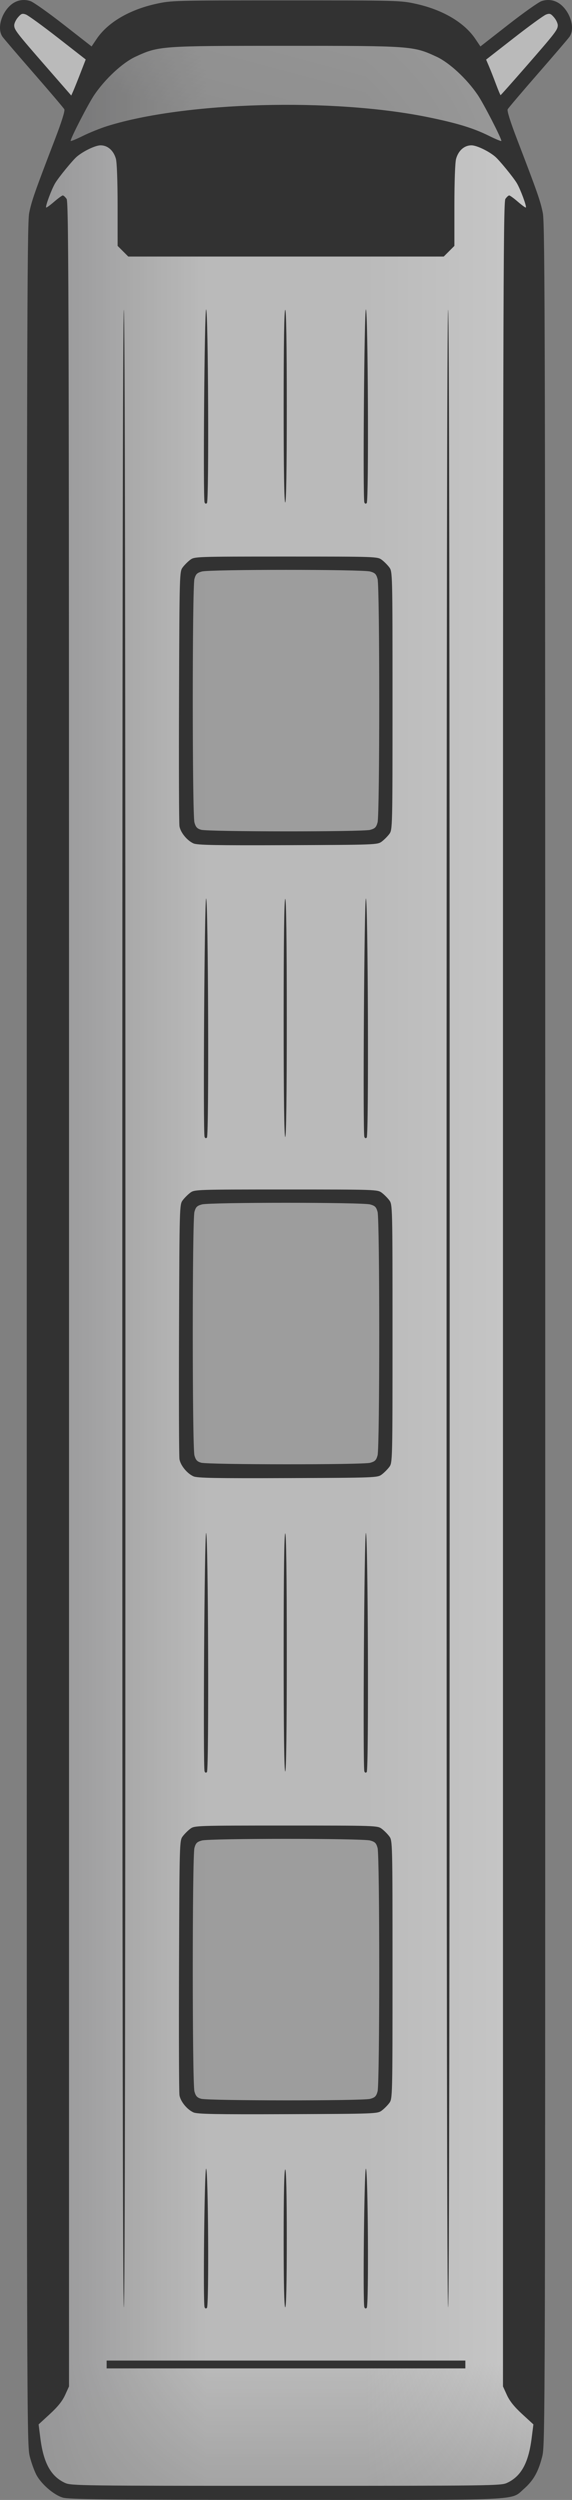 <?xml version="1.0" encoding="UTF-8" standalone="no"?>
<!-- Created with Inkscape (http://www.inkscape.org/) -->

<svg
   xmlns:dc="http://purl.org/dc/elements/1.1/"
   xmlns:cc="http://creativecommons.org/ns#"
   xmlns:rdf="http://www.w3.org/1999/02/22-rdf-syntax-ns#"
   xmlns:svg="http://www.w3.org/2000/svg"
   xmlns="http://www.w3.org/2000/svg"
   xmlns:xlink="http://www.w3.org/1999/xlink"
   xmlns:sodipodi="http://sodipodi.sourceforge.net/DTD/sodipodi-0.dtd"
   xmlns:inkscape="http://www.inkscape.org/namespaces/inkscape"
   width="280mm"
   height="1223.571mm"
   viewBox="0 0 280 1223.571"
   version="1.1"
   id="svg8"
   inkscape:version="0.92.3 (2405546, 2018-03-11)"
   sodipodi:docname="bus-simple01_silver.svg">
  <rect x="0" y="0" width="280" height="1223.571" fill="#808080" stroke="none"/>
  <defs
     id="defs2">
    <linearGradient
       inkscape:collect="always"
       id="linearGradient1930">
      <stop
         style="stop-color:#ffffff;stop-opacity:1;"
         offset="0"
         id="stop1926" />
      <stop
         style="stop-color:#ffffff;stop-opacity:0;"
         offset="1"
         id="stop1928" />
    </linearGradient>
    <linearGradient
       inkscape:collect="always"
       id="linearGradient1920">
      <stop
         style="stop-color:#000000;stop-opacity:1;"
         offset="0"
         id="stop1916" />
      <stop
         style="stop-color:#000000;stop-opacity:0;"
         offset="1"
         id="stop1918" />
    </linearGradient>
    <linearGradient
       inkscape:collect="always"
       id="linearGradient1902">
      <stop
         style="stop-color:#ffffff;stop-opacity:1;"
         offset="0"
         id="stop1898" />
      <stop
         style="stop-color:#ffffff;stop-opacity:0;"
         offset="1"
         id="stop1900" />
    </linearGradient>
    <linearGradient
       inkscape:collect="always"
       id="linearGradient1870">
      <stop
         style="stop-color:#000005;stop-opacity:1;"
         offset="0"
         id="stop1866" />
      <stop
         style="stop-color:#000005;stop-opacity:0;"
         offset="1"
         id="stop1868" />
    </linearGradient>
    <linearGradient
       inkscape:collect="always"
       xlink:href="#linearGradient1870"
       id="linearGradient1872"
       x1="16.121"
       y1="615.605"
       x2="101.16"
       y2="615.605"
       gradientUnits="userSpaceOnUse" />
    <linearGradient
       inkscape:collect="always"
       xlink:href="#linearGradient1902"
       id="linearGradient1904"
       x1="106.967"
       y1="615.608"
       x2="191.742"
       y2="615.608"
       gradientUnits="userSpaceOnUse"
       gradientTransform="matrix(-1,0,0,1,370.872,0)" />
    <linearGradient
       inkscape:collect="always"
       xlink:href="#linearGradient1920"
       id="linearGradient1922"
       x1="143.925"
       y1="1256.977"
       x2="143.925"
       y2="1156.484"
       gradientUnits="userSpaceOnUse" />
    <linearGradient
       inkscape:collect="always"
       xlink:href="#linearGradient1930"
       id="linearGradient1932"
       x1="172.652"
       y1="-24.438"
       x2="147.509"
       y2="69.398"
       gradientUnits="userSpaceOnUse" />
  </defs>
  <sodipodi:namedview
     id="base"
     pagecolor="#ffffff"
     bordercolor="#666666"
     borderopacity="1.0"
     inkscape:pageopacity="0.0"
     inkscape:pageshadow="2"
     inkscape:zoom="0.175"
     inkscape:cx="644.39245"
     inkscape:cy="2497.3604"
     inkscape:document-units="mm"
     inkscape:current-layer="g1861"
     showgrid="false"
     inkscape:window-width="1920"
     inkscape:window-height="1053"
     inkscape:window-x="0"
     inkscape:window-y="27"
     inkscape:window-maximized="1" />
  <g
     transform="translate(0,-214.194)"
     inkscape:groupmode="layer"
     id="g1837"
     inkscape:label="colour yellow"
     style="display:none">
    <path
       style="fill:#c3b992;fill-opacity:1;stroke:none;stroke-width:0.265px;stroke-linecap:butt;stroke-linejoin:miter;stroke-opacity:1"
       d="m 230.628,244.321 37.975,-28.625 9.182,12.487 -34.485,39.244 20.15,46.737 V 1413.764 l -5.292,12.473 -11.339,8.315 H 32.128 l -12.473,-11.056 -3.402,-18.332 V 316.837 l 19.778,-49.921 -34.653,-39.675 9.327,-10.921 38.809,27.797 26.432,-17.582 131.511,-0.387 z"
       id="path1835"
       inkscape:connector-curvature="0"
       sodipodi:nodetypes="ccccccccccccccccccc" />
  </g>
  <g
     style="display:none"
     inkscape:label="colour white"
     id="g1413"
     inkscape:groupmode="layer"
     transform="translate(0,-214.194)">
    <path
       sodipodi:nodetypes="ccccccccccccccccccc"
       inkscape:connector-curvature="0"
       id="path1411"
       d="m 230.628,244.321 37.975,-28.625 9.182,12.487 -34.485,39.244 20.15,46.737 V 1413.764 l -5.292,12.473 -11.339,8.315 H 32.128 l -12.473,-11.056 -3.402,-18.332 V 316.837 l 19.778,-49.921 -34.653,-39.675 9.327,-10.921 38.809,27.797 26.432,-17.582 131.511,-0.387 z"
       style="fill:#d5d5d5;fill-opacity:1;stroke:none;stroke-width:0.265px;stroke-linecap:butt;stroke-linejoin:miter;stroke-opacity:1" />
  </g>
  <g
     style="display:inline"
     inkscape:label="colour silver"
     id="g1841"
     inkscape:groupmode="layer"
     transform="translate(0,-214.194)">
    <path
       sodipodi:nodetypes="ccccccccccccccccccc"
       inkscape:connector-curvature="0"
       id="path1839"
       d="m 230.628,244.321 37.975,-28.625 9.182,12.487 -34.485,39.244 20.15,46.737 V 1413.764 l -5.292,12.473 -11.339,8.315 H 32.128 l -12.473,-11.056 -3.402,-18.332 V 316.837 l 19.778,-49.921 -34.653,-39.675 9.327,-10.921 38.809,27.797 26.432,-17.582 131.511,-0.387 z"
       style="fill:#bababa;fill-opacity:1;stroke:none;stroke-width:0.265px;stroke-linecap:butt;stroke-linejoin:miter;stroke-opacity:1" />
  </g>
  <g
     transform="translate(0,-214.194)"
     inkscape:groupmode="layer"
     id="g1845"
     inkscape:label="colour red"
     style="display:none">
    <path
       style="fill:#a99492;fill-opacity:1;stroke:none;stroke-width:0.265px;stroke-linecap:butt;stroke-linejoin:miter;stroke-opacity:1"
       d="m 230.628,244.321 37.975,-28.625 9.182,12.487 -34.485,39.244 20.15,46.737 V 1413.764 l -5.292,12.473 -11.339,8.315 H 32.128 l -12.473,-11.056 -3.402,-18.332 V 316.837 l 19.778,-49.921 -34.653,-39.675 9.327,-10.921 38.809,27.797 26.432,-17.582 131.511,-0.387 z"
       id="path1843"
       inkscape:connector-curvature="0"
       sodipodi:nodetypes="ccccccccccccccccccc" />
  </g>
  <g
     style="display:none"
     inkscape:label="colour green"
     id="g1849"
     inkscape:groupmode="layer"
     transform="translate(0,-214.194)">
    <path
       sodipodi:nodetypes="ccccccccccccccccccc"
       inkscape:connector-curvature="0"
       id="path1847"
       d="m 230.628,244.321 37.975,-28.625 9.182,12.487 -34.485,39.244 20.15,46.737 V 1413.764 l -5.292,12.473 -11.339,8.315 H 32.128 l -12.473,-11.056 -3.402,-18.332 V 316.837 l 19.778,-49.921 -34.653,-39.675 9.327,-10.921 38.809,27.797 26.432,-17.582 131.511,-0.387 z"
       style="fill:#95a692;fill-opacity:1;stroke:none;stroke-width:0.265px;stroke-linecap:butt;stroke-linejoin:miter;stroke-opacity:1" />
  </g>
  <g
     transform="translate(0,-214.194)"
     inkscape:groupmode="layer"
     id="g1853"
     inkscape:label="colour gray"
     style="display:none">
    <path
       style="fill:#9b9b9a;fill-opacity:1;stroke:none;stroke-width:0.265px;stroke-linecap:butt;stroke-linejoin:miter;stroke-opacity:1"
       d="m 230.628,244.321 37.975,-28.625 9.182,12.487 -34.485,39.244 20.15,46.737 V 1413.764 l -5.292,12.473 -11.339,8.315 H 32.128 l -12.473,-11.056 -3.402,-18.332 V 316.837 l 19.778,-49.921 -34.653,-39.675 9.327,-10.921 38.809,27.797 26.432,-17.582 131.511,-0.387 z"
       id="path1851"
       inkscape:connector-curvature="0"
       sodipodi:nodetypes="ccccccccccccccccccc" />
  </g>
  <g
     style="display:none"
     inkscape:label="colour dark blue"
     id="g1857"
     inkscape:groupmode="layer"
     transform="translate(0,-214.194)">
    <path
       sodipodi:nodetypes="ccccccccccccccccccc"
       inkscape:connector-curvature="0"
       id="path1855"
       d="m 230.628,244.321 37.975,-28.625 9.182,12.487 -34.485,39.244 20.15,46.737 V 1413.764 l -5.292,12.473 -11.339,8.315 H 32.128 l -12.473,-11.056 -3.402,-18.332 V 316.837 l 19.778,-49.921 -34.653,-39.675 9.327,-10.921 38.809,27.797 26.432,-17.582 131.511,-0.387 z"
       style="fill:#9494a8;fill-opacity:1;stroke:none;stroke-width:0.265px;stroke-linecap:butt;stroke-linejoin:miter;stroke-opacity:1" />
  </g>
  <g
     transform="translate(0,-214.194)"
     inkscape:groupmode="layer"
     id="g1861"
     inkscape:label="colour black"
     style="display:none">
    <path
       style="fill:#777777;fill-opacity:1;stroke:none;stroke-width:0.265px;stroke-linecap:butt;stroke-linejoin:miter;stroke-opacity:1"
       d="m 230.628,244.321 37.975,-28.625 9.182,12.487 -34.485,39.244 20.15,46.737 V 1413.764 l -5.292,12.473 -11.339,8.315 H 32.128 l -12.473,-11.056 -3.402,-18.332 V 316.837 l 19.778,-49.921 -34.653,-39.675 9.327,-10.921 38.809,27.797 26.432,-17.582 131.511,-0.387 z"
       id="path1859"
       inkscape:connector-curvature="0"
       sodipodi:nodetypes="ccccccccccccccccccc" />
  </g>
  <g
     inkscape:groupmode="layer"
     id="layer6"
     inkscape:label="shadow"
     style="display:inline;opacity:0.2">
    <path
       style="fill:url(#linearGradient1872);fill-opacity:1;stroke:none;stroke-width:0.265px;stroke-linecap:butt;stroke-linejoin:miter;stroke-opacity:1"
       d="M 101.028,11.236 V 1219.98 H 34.018 l -14.363,-10.678 -3.402,-18.332 V 102.643 L 49.515,29.922 75.947,12.34 Z"
       id="path1864"
       inkscape:connector-curvature="0" />
    <path
       style="fill:url(#linearGradient1904);fill-opacity:1;stroke:none;stroke-width:0.265px;stroke-linecap:butt;stroke-linejoin:miter;stroke-opacity:1"
       d="M 179.13,11.236 V 1219.98 h 67.01 l 14.363,-10.678 3.402,-18.332 V 102.643 L 230.643,29.922 204.211,12.34 Z"
       id="path1864-7"
       inkscape:connector-curvature="0" />
    <path
       style="fill:url(#linearGradient1922);fill-opacity:1;stroke:none;stroke-width:0.265px;stroke-linecap:butt;stroke-linejoin:miter;stroke-opacity:1"
       d="m 32.128,1220.358 214.012,-0.378 12.018,-7.938 5.292,-12.473 v -80.234 H 15.769 l 0.484,71.635 3.402,18.332 z"
       id="path1906"
       inkscape:connector-curvature="0" />
    <path
       style="fill:url(#linearGradient1932);stroke:#000000;stroke-width:0.265px;stroke-linecap:butt;stroke-linejoin:miter;stroke-opacity:1;fill-opacity:1"
       d="m 49.515,29.922 26.432,-17.582 128.265,6e-6 26.417,17.787 21.482,47.798 -26.08,-12.851 H 50.649 L 27.214,75.657 Z"
       id="path1924"
       inkscape:connector-curvature="0" />
  </g>
  <g
     inkscape:groupmode="layer"
     id="layer1"
     inkscape:label="window">
    <path
       style="fill:#000000;stroke:none;stroke-width:0.265px;stroke-linecap:butt;stroke-linejoin:miter;stroke-opacity:1;fill-opacity:0.235"
       d="M 27.214,75.657 50.649,65.074 H 226.03 L 252.11,77.925 243.299,53.233 230.628,30.127 207.458,11.953 75.947,12.34 49.515,29.922 36.031,52.722 Z"
       id="path851"
       inkscape:connector-curvature="0" />
    <path
       style="fill:#000000;stroke:none;stroke-width:0.265px;stroke-linecap:butt;stroke-linejoin:miter;stroke-opacity:1;fill-opacity:0.157"
       d="M 91.848,277.119 V 409.032 H 187.098 V 277.875 Z"
       id="path853"
       inkscape:connector-curvature="0" />
    <path
       style="fill:#000000;fill-opacity:0.157;stroke:none;stroke-width:0.265px;stroke-linecap:butt;stroke-linejoin:miter;stroke-opacity:1"
       d="M 92.362,587.069 V 718.983 H 187.612 V 587.825 Z"
       id="path853-3"
       inkscape:connector-curvature="0" />
    <path
       style="fill:#000000;fill-opacity:0.157;stroke:none;stroke-width:0.265px;stroke-linecap:butt;stroke-linejoin:miter;stroke-opacity:1"
       d="M 91.848,898.323 V 1030.236 H 187.098 V 899.079 Z"
       id="path853-6"
       inkscape:connector-curvature="0" />
  </g>
  <g
     inkscape:groupmode="layer"
     id="layer5"
     inkscape:label="type bus"
     style="display:inline;opacity:1"
     transform="translate(0,-214.194)">
    <path
       style="display:inline;fill:#323232;stroke-width:0.767;fill-opacity:1"
       d="m 30.663,1436.602 c -4.212,-1.298 -9.966,-6.161 -12.594,-10.644 -1.047,-1.787 -2.595,-5.949 -3.438,-9.248 -1.528,-5.973 -1.534,-8.42 -1.534,-549.177 0,-487.425 0.122,-543.784 1.188,-549.088 1.19,-5.921 2.655,-10.112 12.516,-35.815 3.407,-8.879 5.077,-14.212 4.683,-14.952 C 31.146,267.046 24.457,259.168 16.618,250.174 8.778,241.179 1.846,233.079 1.213,232.175 c -2.531,-3.613 -0.956,-10.582 3.37,-14.907 2.854,-2.854 6.575,-3.771 10.308,-2.539 1.463,0.483 8.799,5.675 16.302,11.538 l 13.641,10.66 2.488,-3.694 c 5.407,-8.029 15.927,-14.242 29.036,-17.147 7.531,-1.669 8.664,-1.699 63.643,-1.699 54.979,0 56.112,0.027 63.643,1.699 13.108,2.905 23.629,9.118 29.036,17.147 l 2.488,3.694 13.641,-10.66 c 7.503,-5.863 14.838,-11.055 16.302,-11.538 3.733,-1.232 7.454,-0.315 10.308,2.539 4.325,4.325 5.9,11.294 3.37,14.907 -0.633,0.904 -7.565,9.004 -15.405,17.998 -7.839,8.995 -14.529,16.872 -14.866,17.505 -0.394,0.74 1.276,6.073 4.683,14.952 9.861,25.703 11.326,29.894 12.516,35.815 1.066,5.304 1.188,61.663 1.188,549.088 0,540.757 -0.01,543.204 -1.534,549.177 -1.887,7.378 -4.264,11.548 -8.917,15.644 -6.588,5.799 1.057,5.446 -116.782,5.386 -88.64,-0.045 -106.048,-0.226 -109.006,-1.138 z m 217.454,-7.144 c 6.948,-3.174 10.576,-9.716 12.121,-21.857 l 0.866,-6.806 -5.522,-5.079 c -3.869,-3.559 -6.097,-6.342 -7.444,-9.296 l -1.922,-4.217 -0.01,-534.471 c -0.01,-482.505 0.109,-534.637 1.186,-536.175 0.657,-0.937 1.498,-1.704 1.87,-1.704 0.372,0 2.291,1.397 4.264,3.105 1.973,1.708 3.72,2.972 3.883,2.81 0.494,-0.494 -2.639,-8.956 -4.419,-11.934 -1.727,-2.889 -8.563,-11.25 -10.614,-12.98 -3.263,-2.753 -9.071,-5.524 -11.593,-5.53 -3.483,-0.009 -6.395,2.549 -7.522,6.608 -0.49,1.764 -0.826,11.018 -0.829,22.791 v 19.821 l -2.607,2.607 -2.607,2.607 h -77.215 -77.215 l -2.607,-2.607 -2.607,-2.607 -0.004,-19.821 c -0.003,-11.773 -0.339,-21.027 -0.829,-22.791 -1.127,-4.059 -4.039,-6.617 -7.522,-6.608 -2.522,0.007 -8.33,2.777 -11.593,5.53 -2.05,1.73 -8.887,10.09 -10.614,12.98 -1.78,2.979 -4.913,11.44 -4.419,11.934 0.162,0.162 1.909,-1.102 3.883,-2.81 1.973,-1.708 3.892,-3.105 4.264,-3.105 0.372,0 1.214,0.767 1.87,1.704 1.078,1.538 1.193,53.67 1.186,536.175 l -0.008,534.471 -1.922,4.217 c -1.347,2.955 -3.575,5.738 -7.444,9.296 l -5.522,5.079 0.866,6.806 c 1.544,12.141 5.172,18.684 12.121,21.857 2.923,1.335 8.013,1.401 108.117,1.401 100.104,0 105.194,-0.063 108.117,-1.401 z M 52.203,1371.466 v -1.917 h 87.797 87.797 v 1.917 1.917 H 140 52.203 Z m 47.941,-28.051 c -0.785,-2.047 -0.054,-67.797 0.75,-67.797 1.041,0 1.452,67.099 0.417,68.134 -0.488,0.488 -0.895,0.371 -1.167,-0.337 z m 78.212,0 c -0.785,-2.047 -0.054,-67.797 0.75,-67.797 1.041,0 1.452,67.099 0.417,68.134 -0.488,0.488 -0.895,0.371 -1.167,-0.337 z M 59.871,854.653 c 0,-325.373 0.256,-488.826 0.767,-488.826 0.511,0 0.767,163.453 0.767,488.826 0,325.373 -0.256,488.826 -0.767,488.826 -0.511,0 -0.767,-163.453 -0.767,-488.826 z m 78.979,455.087 c 0,-21.981 0.267,-33.739 0.767,-33.739 0.5,0 0.767,11.757 0.767,33.739 0,21.981 -0.267,33.739 -0.767,33.739 -0.5,0 -0.767,-11.757 -0.767,-33.739 z m 79.746,-455.087 c 0,-325.373 0.256,-488.826 0.767,-488.826 0.511,0 0.767,163.453 0.767,488.826 0,325.373 -0.256,488.826 -0.767,488.826 -0.51,0 -0.767,-163.453 -0.767,-488.826 z M 94.722,1248.095 c -3.09,-1.359 -6.31,-5.275 -6.864,-8.347 -0.245,-1.358 -0.345,-29.962 -0.222,-63.565 0.22,-60.334 0.243,-61.122 1.804,-63.212 0.869,-1.164 2.534,-2.829 3.698,-3.698 2.082,-1.554 2.866,-1.581 46.862,-1.581 43.996,0 44.78,0.027 46.862,1.581 1.165,0.869 2.829,2.534 3.698,3.699 1.567,2.099 1.581,2.683 1.581,65.265 0,62.582 -0.018,63.166 -1.581,65.265 -0.869,1.165 -2.534,2.829 -3.698,3.699 -2.074,1.549 -3.011,1.584 -45.96,1.752 -35.279,0.138 -44.3,-0.027 -46.181,-0.857 z m 86.465,-6.632 c 2.381,-0.661 2.977,-1.257 3.638,-3.638 1.084,-3.904 1.084,-115.275 0,-119.179 -0.661,-2.381 -1.257,-2.977 -3.638,-3.638 -3.862,-1.073 -78.511,-1.073 -82.373,0 -2.381,0.661 -2.977,1.257 -3.638,3.638 -1.088,3.917 -1.084,115.276 0.004,119.194 0.631,2.273 1.301,3.008 3.255,3.573 3.474,1.004 79.152,1.05 82.752,0.054 z m -81.041,-160.289 c -0.791,-2.07 -0.054,-116.479 0.748,-116.68 1.042,-0.261 1.453,115.981 0.414,117.02 -0.485,0.484 -0.892,0.365 -1.162,-0.341 z m 78.212,0 c -0.791,-2.07 -0.054,-116.479 0.748,-116.68 1.042,-0.261 1.453,115.981 0.414,117.02 -0.485,0.484 -0.892,0.365 -1.162,-0.341 z m -39.508,-58.212 c 0,-38.339 0.263,-58.276 0.767,-58.276 0.504,0 0.767,19.936 0.767,58.276 0,38.339 -0.263,58.276 -0.767,58.276 -0.504,0 -0.767,-19.936 -0.767,-58.276 z M 94.722,936.78 c -3.09,-1.359 -6.31,-5.275 -6.864,-8.347 -0.245,-1.358 -0.345,-29.962 -0.222,-63.565 0.22,-60.334 0.243,-61.122 1.804,-63.212 0.869,-1.164 2.534,-2.829 3.698,-3.698 2.082,-1.554 2.866,-1.581 46.862,-1.581 43.996,0 44.78,0.027 46.862,1.581 1.165,0.869 2.829,2.534 3.698,3.699 1.567,2.099 1.581,2.683 1.581,65.265 0,62.582 -0.018,63.166 -1.581,65.265 -0.869,1.165 -2.534,2.829 -3.698,3.698 -2.074,1.549 -3.011,1.584 -45.96,1.752 -35.279,0.138 -44.3,-0.027 -46.181,-0.857 z m 86.465,-6.632 c 2.381,-0.661 2.977,-1.257 3.638,-3.638 1.084,-3.904 1.084,-115.275 0,-119.179 -0.661,-2.381 -1.257,-2.977 -3.638,-3.638 -3.862,-1.073 -78.511,-1.073 -82.373,0 -2.381,0.661 -2.977,1.257 -3.638,3.638 -1.088,3.917 -1.084,115.276 0.004,119.193 0.631,2.273 1.301,3.008 3.255,3.573 3.474,1.004 79.152,1.05 82.752,0.054 z M 100.146,770.626 c -0.791,-2.07 -0.054,-116.479 0.748,-116.68 1.042,-0.26 1.453,115.981 0.414,117.02 -0.485,0.485 -0.892,0.365 -1.162,-0.341 z m 78.212,0 c -0.791,-2.07 -0.054,-116.479 0.748,-116.68 1.042,-0.26 1.453,115.981 0.414,117.02 -0.485,0.485 -0.892,0.365 -1.162,-0.341 z m -39.508,-58.212 c 0,-38.339 0.263,-58.276 0.767,-58.276 0.504,0 0.767,19.936 0.767,58.276 0,38.339 -0.263,58.276 -0.767,58.276 -0.504,0 -0.767,-19.936 -0.767,-58.276 z M 94.722,626.999 c -3.09,-1.359 -6.31,-5.275 -6.864,-8.347 -0.245,-1.358 -0.345,-29.962 -0.222,-63.565 0.22,-60.334 0.243,-61.122 1.804,-63.212 0.869,-1.164 2.534,-2.829 3.698,-3.698 2.082,-1.555 2.866,-1.581 46.862,-1.581 43.996,0 44.78,0.027 46.862,1.581 1.165,0.869 2.829,2.534 3.698,3.698 1.567,2.099 1.581,2.683 1.581,65.265 0,62.582 -0.018,63.166 -1.581,65.265 -0.869,1.165 -2.534,2.829 -3.698,3.698 -2.074,1.549 -3.011,1.584 -45.96,1.752 -35.279,0.138 -44.3,-0.027 -46.181,-0.857 z m 86.465,-6.632 c 2.381,-0.661 2.977,-1.257 3.638,-3.638 1.084,-3.904 1.084,-115.275 0,-119.179 -0.661,-2.381 -1.257,-2.977 -3.638,-3.638 -3.862,-1.073 -78.511,-1.073 -82.373,0 -2.381,0.661 -2.977,1.257 -3.638,3.638 -1.088,3.917 -1.084,115.276 0.004,119.193 0.631,2.273 1.301,3.008 3.255,3.573 3.474,1.004 79.152,1.05 82.752,0.054 z M 100.145,460.078 c -0.788,-2.06 -0.054,-94.242 0.749,-94.443 1.042,-0.26 1.453,93.743 0.415,94.782 -0.485,0.485 -0.893,0.367 -1.163,-0.339 z m 78.212,0 c -0.788,-2.06 -0.054,-94.242 0.749,-94.443 1.042,-0.26 1.453,93.743 0.415,94.782 -0.485,0.485 -0.893,0.367 -1.163,-0.339 z m -39.507,-47.094 c 0,-30.927 0.264,-47.157 0.767,-47.157 0.503,0 0.767,16.23 0.767,47.157 0,30.927 -0.264,47.157 -0.767,47.157 -0.503,0 -0.767,-16.23 -0.767,-47.157 z M 52.586,275.878 c 38.205,-11.915 110.469,-13.882 157.191,-4.277 14.218,2.923 22.026,5.325 29.713,9.141 3.268,1.623 5.939,2.711 5.936,2.419 -0.018,-1.405 -8.671,-18.226 -11.579,-22.511 -5.365,-7.906 -13.873,-15.792 -20.18,-18.707 -11.402,-5.268 -12.121,-5.32 -73.667,-5.32 -61.546,0 -62.265,0.054 -73.667,5.32 -6.308,2.914 -14.816,10.801 -20.18,18.707 -2.908,4.285 -11.56,21.106 -11.579,22.511 -0.004,0.292 2.667,-0.797 5.936,-2.419 3.268,-1.623 8.703,-3.811 12.077,-4.863 z m -13.189,-25.944 2.567,-6.625 -13.617,-10.627 C 20.858,226.837 13.81,221.716 12.684,221.303 c -1.771,-0.65 -2.295,-0.463 -3.884,1.385 -1.01,1.175 -1.837,2.912 -1.837,3.861 0,2.218 1.018,3.54 15.685,20.368 l 12.235,14.037 0.974,-2.197 c 0.535,-1.208 2.129,-5.179 3.541,-8.823 z M 257.429,246.828 c 14.585,-16.733 15.608,-18.063 15.608,-20.279 0,-0.949 -0.827,-2.686 -1.837,-3.861 -1.589,-1.848 -2.113,-2.034 -3.884,-1.385 -1.126,0.413 -8.193,5.548 -15.705,11.41 l -13.658,10.659 1.344,3.143 c 0.739,1.729 2.28,5.645 3.423,8.702 1.144,3.058 2.186,5.559 2.315,5.559 0.13,0 5.706,-6.277 12.393,-13.949 z"
       id="path1817"
       inkscape:connector-curvature="0" />
  </g>
</svg>
